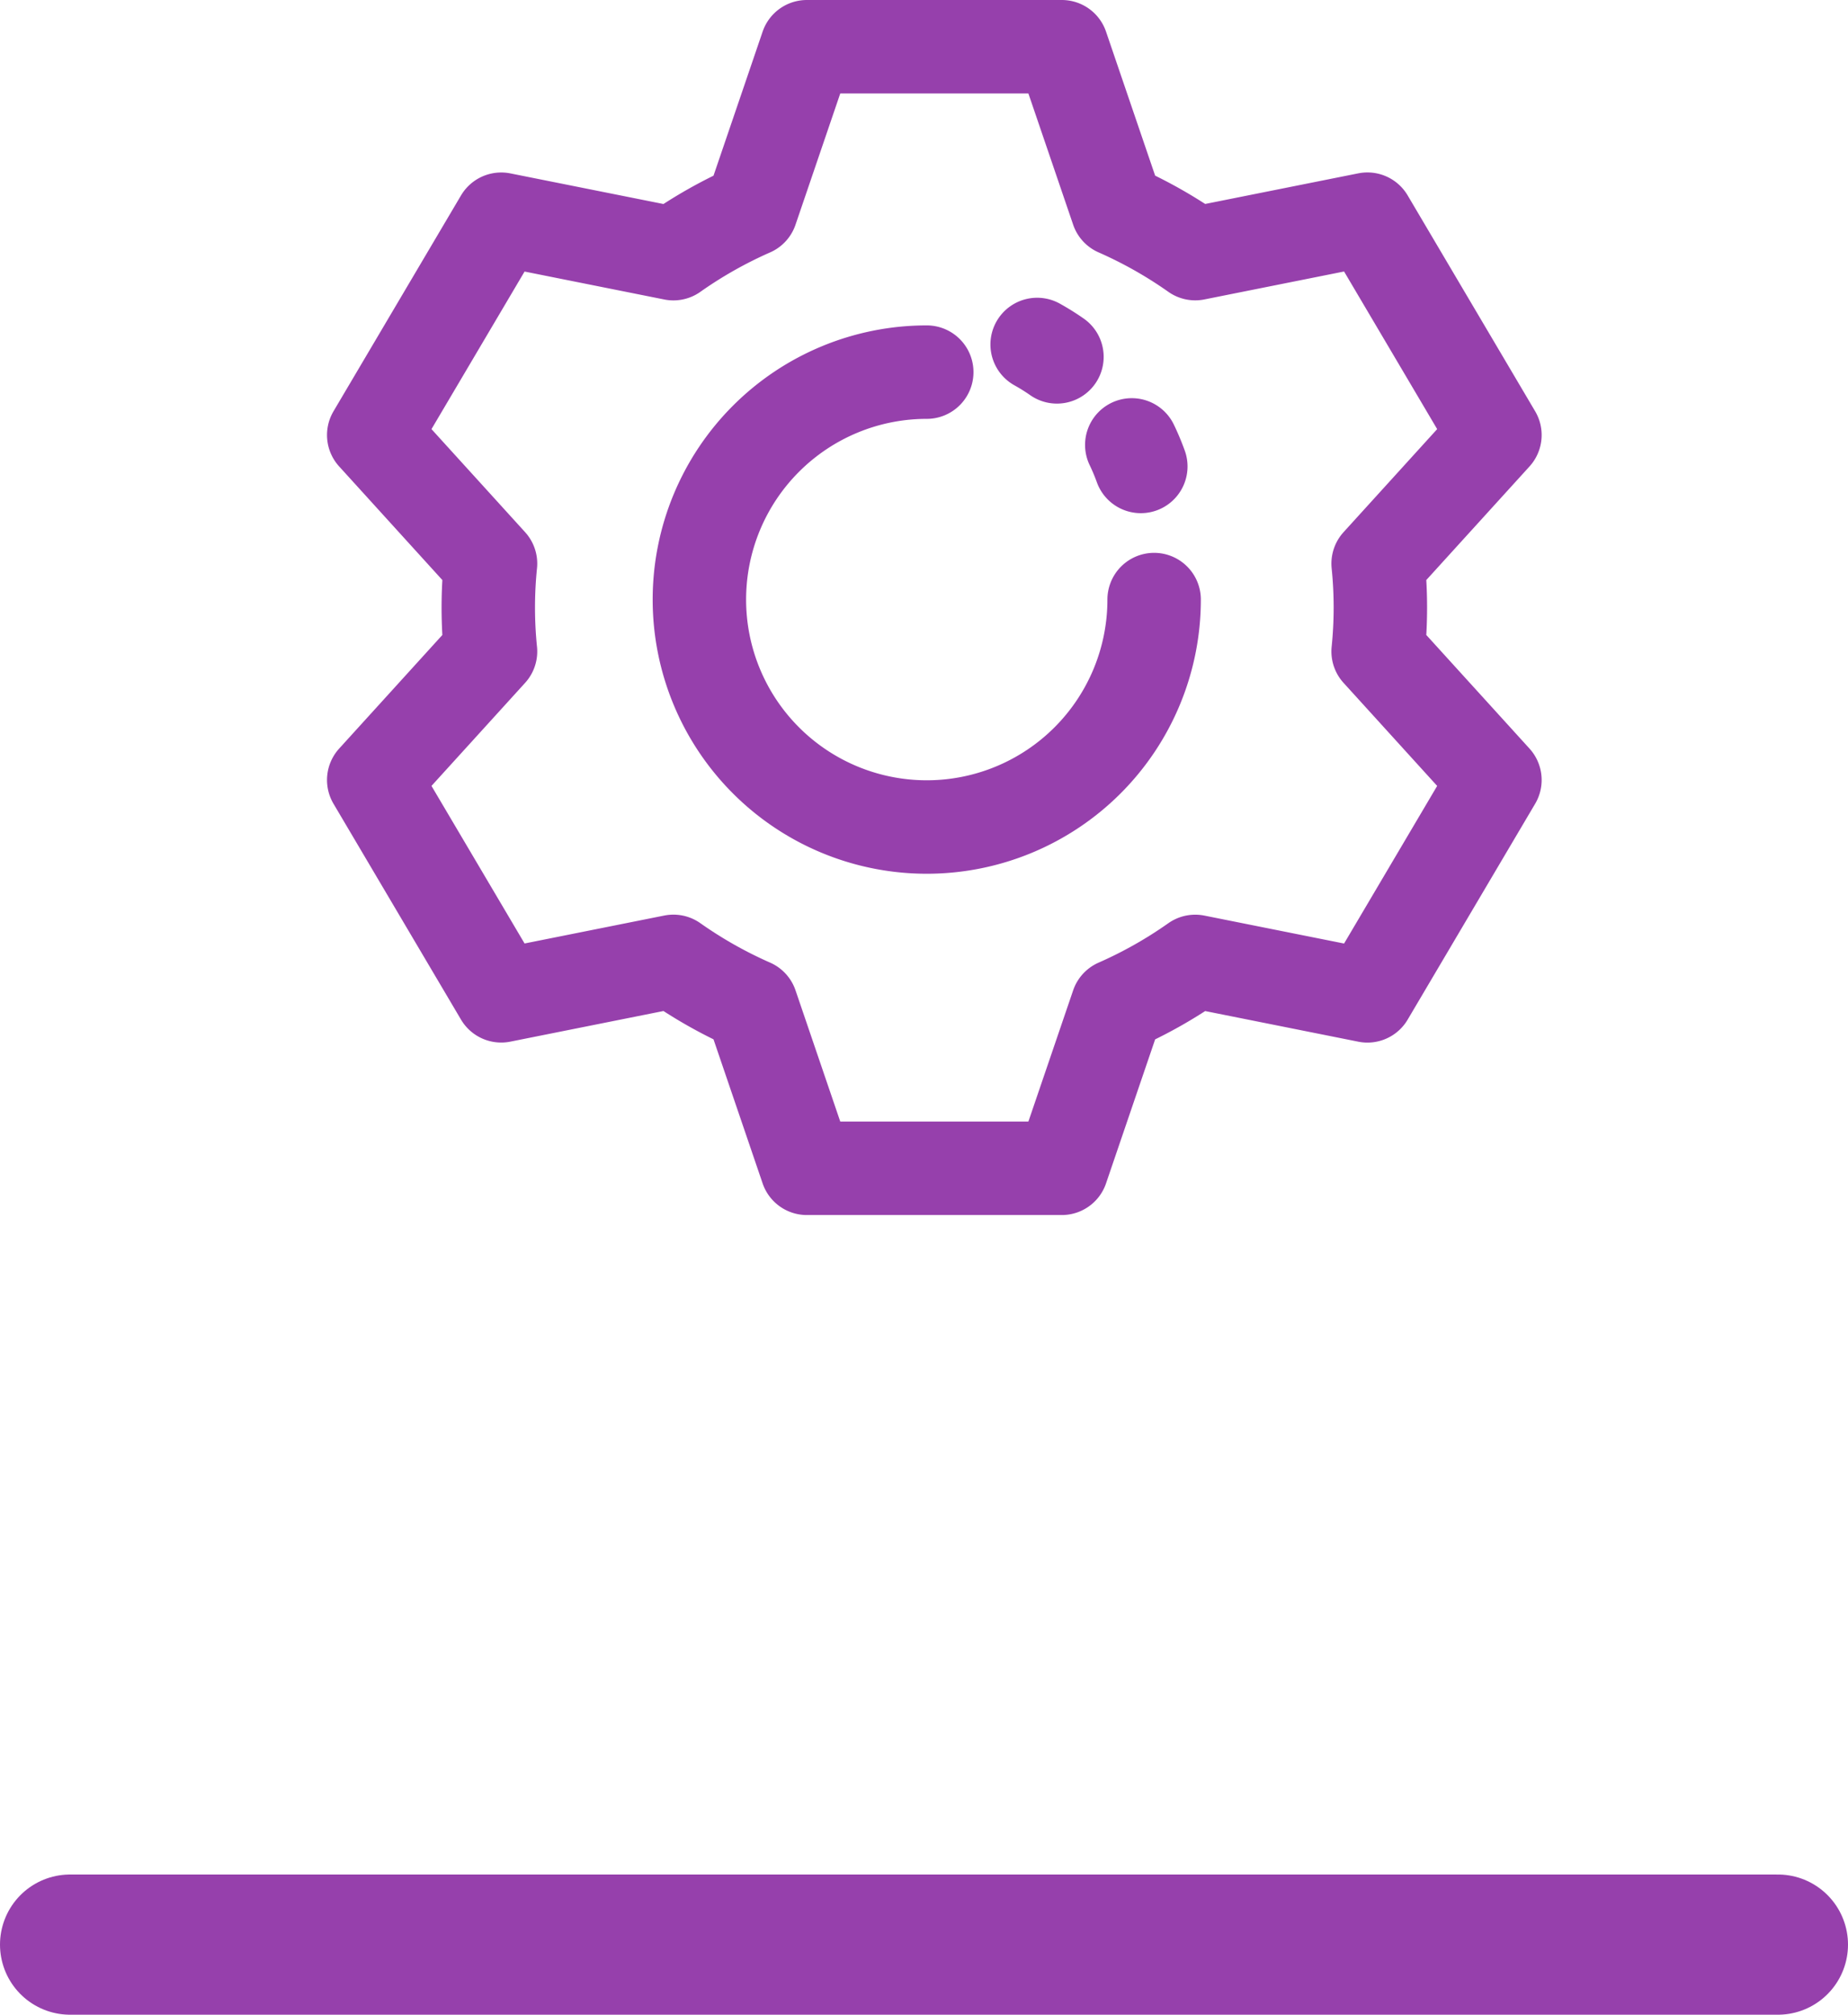 <svg xmlns="http://www.w3.org/2000/svg" width="39.558" height="43.112" viewBox="0 0 39.558 43.112">
  <g id="Group_1402" data-name="Group 1402" transform="translate(-40 -85)">
    <path id="Line" d="M.75.5H37.308" transform="translate(40.75 126.112)" fill="none" stroke="#9640ac" stroke-linecap="round" stroke-linejoin="round" stroke-width="3"/>
    <g id="Group_76" data-name="Group 76" transform="translate(48 86)">
      <g id="Group_74" data-name="Group 74" transform="translate(6.971 5.961)">
        <path id="Path_41" data-name="Path 41" d="M12.465,7.6a4.867,4.867,0,1,0,4.867,4.867" transform="translate(-7.598 -6.598)" fill="none" stroke="#9640ac" stroke-linecap="round" stroke-width="2"/>
        <path id="Path_42" data-name="Path 42" d="M21.593,10.967A4.879,4.879,0,0,0,18.4,7.947" transform="translate(-12.144 -7.947)" fill="none" stroke="#9640ac" stroke-linecap="round" stroke-width="2" stroke-dasharray="0.5 2.5"/>
      </g>
      <path id="Path" d="M2.5,12.94a9.259,9.259,0,0,1,0-1.88L0,8.309,2.729,3.691l3.686.737a9.6,9.6,0,0,1,1.667-.942L9.271,0h5.458l1.189,3.485a9.6,9.6,0,0,1,1.667.942l3.686-.737L24,8.309,21.5,11.06a9.259,9.259,0,0,1,0,1.88L24,15.691l-2.729,4.619-3.686-.737a9.6,9.6,0,0,1-1.667.942L14.729,24H9.271L8.082,20.514a9.6,9.6,0,0,1-1.667-.942l-3.686.737L0,15.691Z" fill="none" stroke="#9640ac" stroke-linecap="round" stroke-linejoin="round" stroke-width="2"/>
    </g>
  </g>
</svg>
